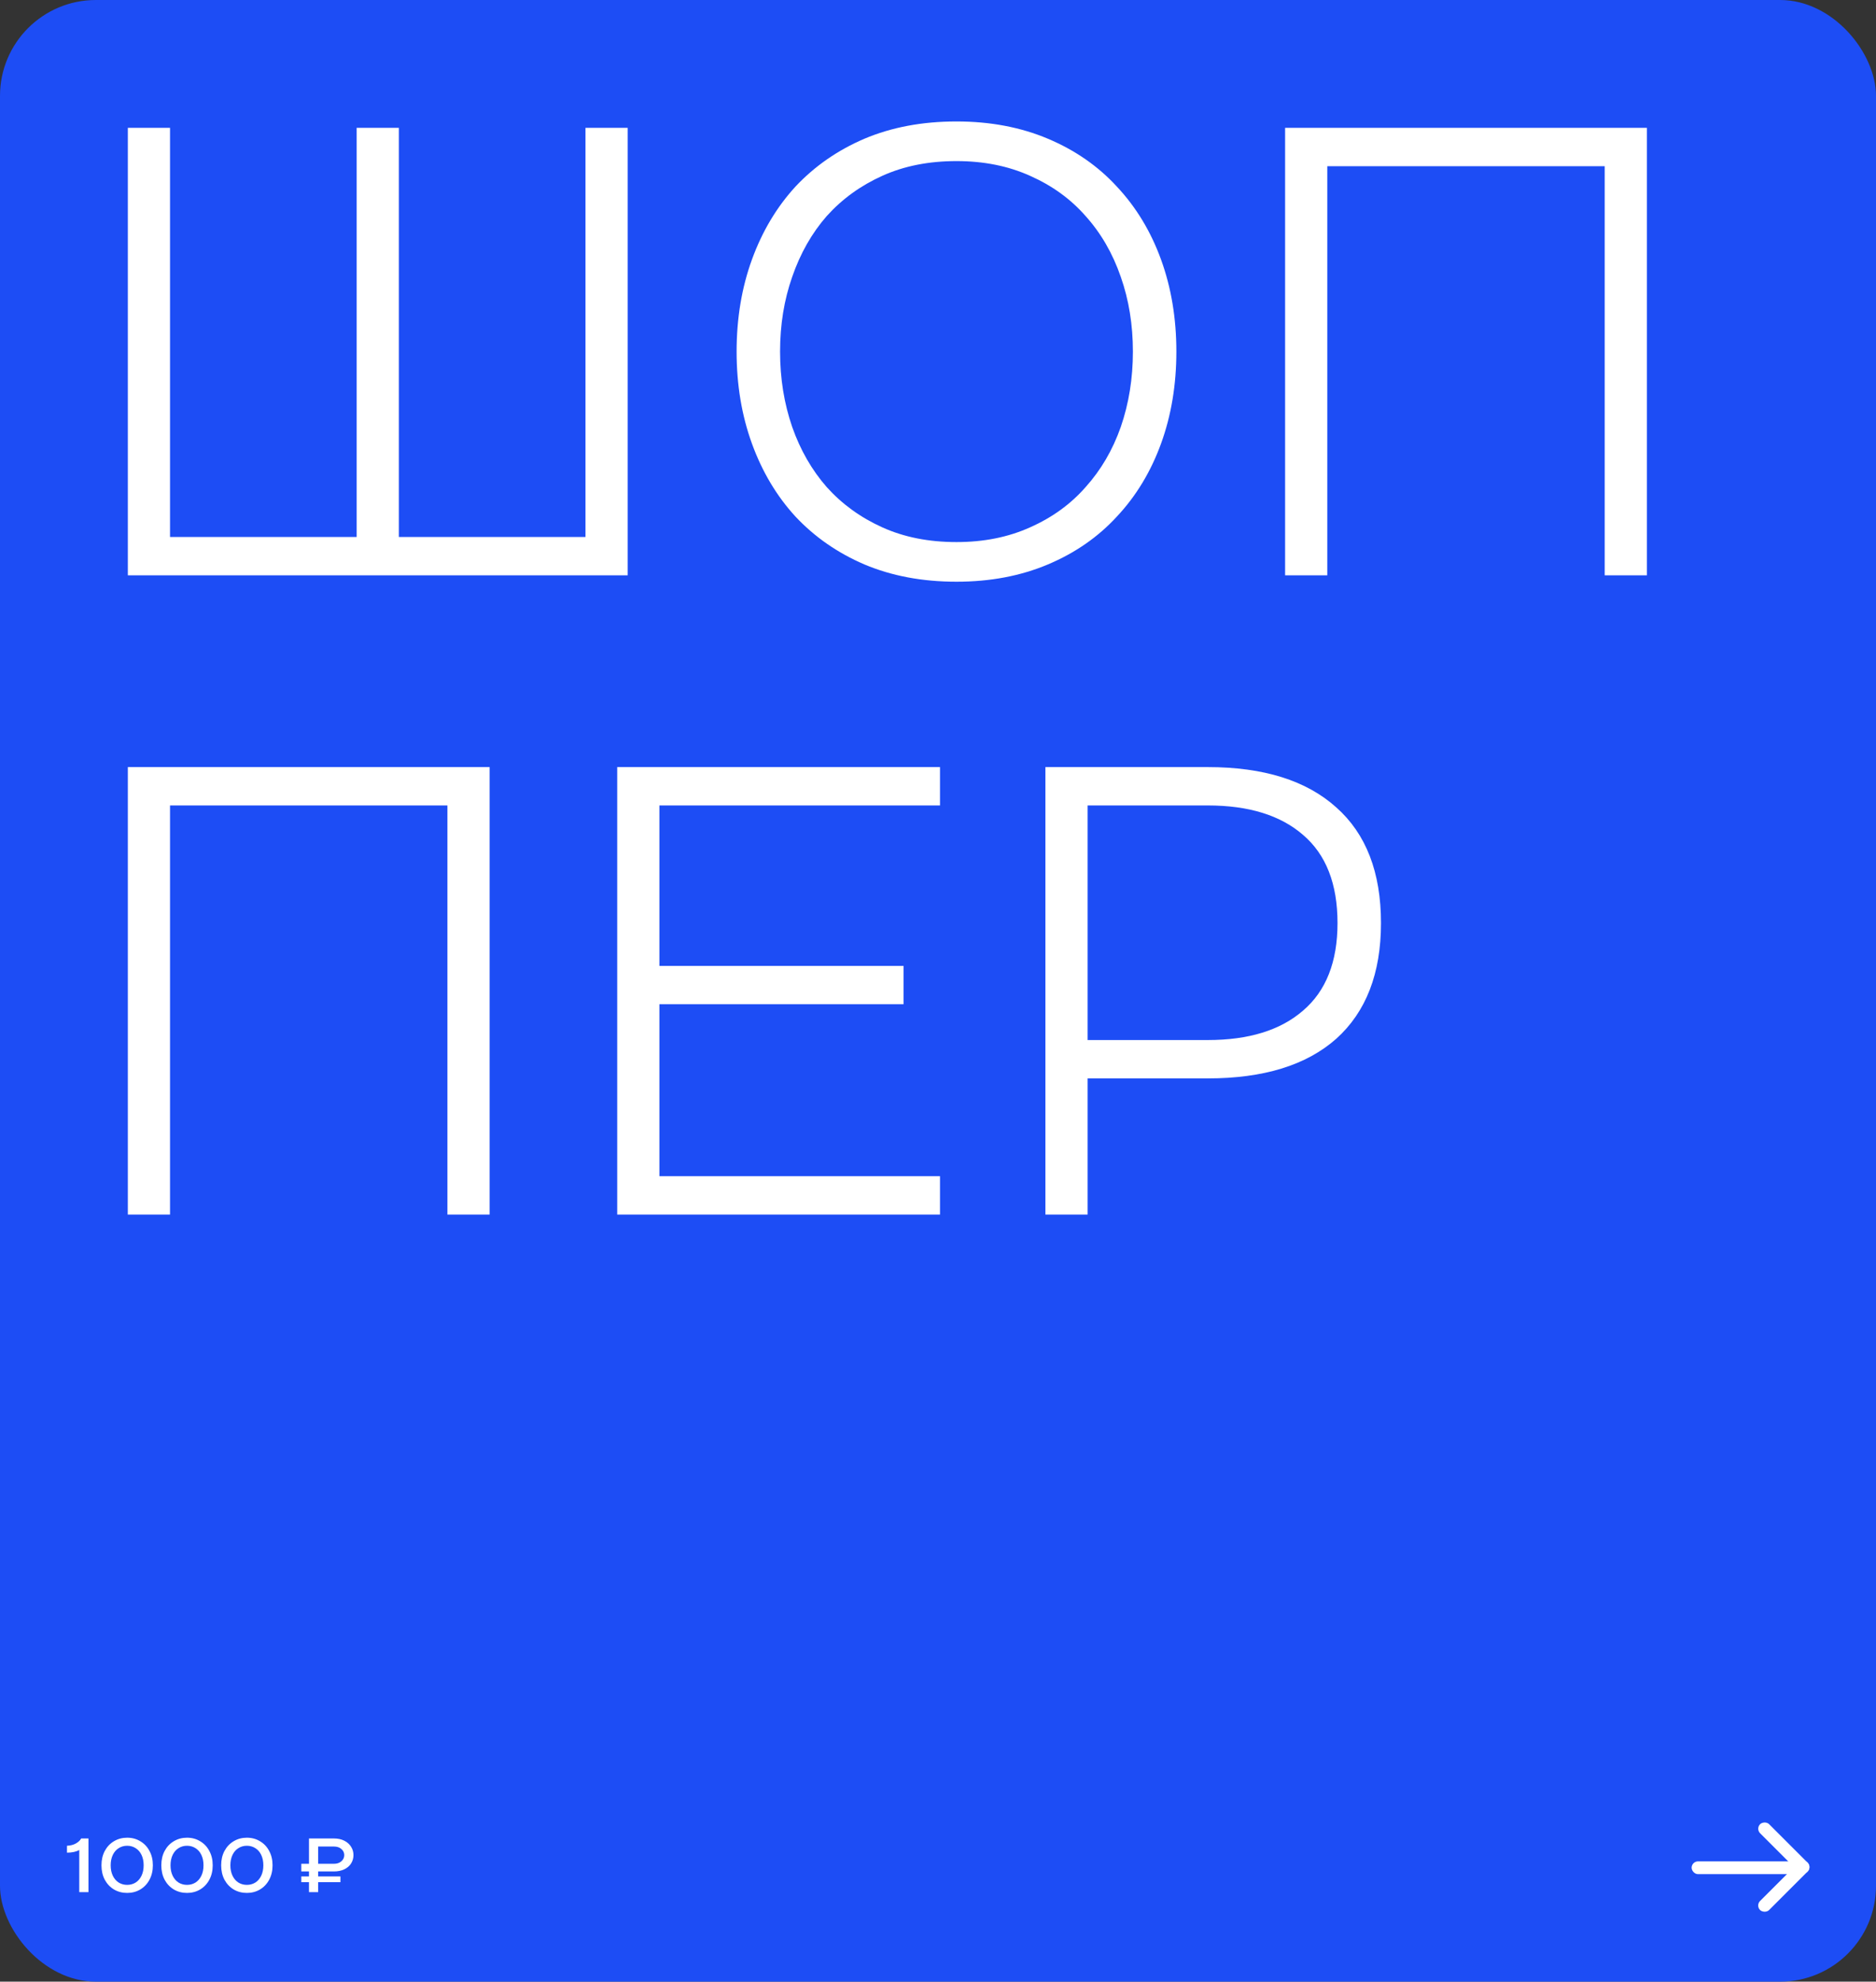 <svg width="587" height="620" viewBox="0 0 587 620" fill="none" xmlns="http://www.w3.org/2000/svg">
<rect x="0" y="0" width="587" height="620" fill="#333333" stroke="none"/>
<rect width="587" height="620" rx="30" fill="#1D4DF5"/>
<rect x="565.311" y="586.364" width="36" height="4" rx="2" transform="rotate(-180 565.311 586.364)" fill="white"/>
<rect x="566.99" y="584.151" width="21" height="4" rx="2" transform="rotate(135 566.99 584.151)" fill="white"/>
<rect width="21" height="4" rx="2" transform="matrix(0.707 0.707 0.707 -0.707 549.322 572.151)" fill="white"/>
<path d="M24.8 578.8C24.352 579.072 23.792 579.28 23.12 579.424C22.448 579.568 21.728 579.64 20.96 579.64V577.48C22.08 577.432 23.024 577.184 23.792 576.736C24.56 576.288 25.096 575.776 25.4 575.2H27.68V592H24.8V578.8ZM39.79 592.24C38.27 592.24 36.894 591.88 35.662 591.16C34.446 590.424 33.486 589.408 32.782 588.112C32.094 586.8 31.75 585.296 31.75 583.6C31.75 581.904 32.094 580.408 32.782 579.112C33.486 577.8 34.446 576.784 35.662 576.064C36.894 575.328 38.27 574.96 39.79 574.96C41.31 574.96 42.678 575.328 43.894 576.064C45.126 576.784 46.086 577.8 46.774 579.112C47.478 580.408 47.83 581.904 47.83 583.6C47.83 585.296 47.478 586.8 46.774 588.112C46.086 589.408 45.126 590.424 43.894 591.16C42.678 591.88 41.31 592.24 39.79 592.24ZM39.79 589.72C40.766 589.72 41.646 589.48 42.43 589C43.214 588.504 43.83 587.792 44.278 586.864C44.726 585.936 44.95 584.848 44.95 583.6C44.95 582.352 44.726 581.264 44.278 580.336C43.83 579.408 43.214 578.704 42.43 578.224C41.646 577.728 40.766 577.48 39.79 577.48C38.814 577.48 37.934 577.728 37.15 578.224C36.366 578.704 35.75 579.408 35.302 580.336C34.854 581.264 34.63 582.352 34.63 583.6C34.63 584.848 34.854 585.936 35.302 586.864C35.75 587.792 36.366 588.504 37.15 589C37.934 589.48 38.814 589.72 39.79 589.72ZM58.516 592.24C56.996 592.24 55.62 591.88 54.388 591.16C53.172 590.424 52.212 589.408 51.508 588.112C50.82 586.8 50.476 585.296 50.476 583.6C50.476 581.904 50.82 580.408 51.508 579.112C52.212 577.8 53.172 576.784 54.388 576.064C55.62 575.328 56.996 574.96 58.516 574.96C60.036 574.96 61.404 575.328 62.62 576.064C63.852 576.784 64.812 577.8 65.5 579.112C66.204 580.408 66.556 581.904 66.556 583.6C66.556 585.296 66.204 586.8 65.5 588.112C64.812 589.408 63.852 590.424 62.62 591.16C61.404 591.88 60.036 592.24 58.516 592.24ZM58.516 589.72C59.492 589.72 60.372 589.48 61.156 589C61.94 588.504 62.556 587.792 63.004 586.864C63.452 585.936 63.676 584.848 63.676 583.6C63.676 582.352 63.452 581.264 63.004 580.336C62.556 579.408 61.94 578.704 61.156 578.224C60.372 577.728 59.492 577.48 58.516 577.48C57.54 577.48 56.66 577.728 55.876 578.224C55.092 578.704 54.476 579.408 54.028 580.336C53.58 581.264 53.356 582.352 53.356 583.6C53.356 584.848 53.58 585.936 54.028 586.864C54.476 587.792 55.092 588.504 55.876 589C56.66 589.48 57.54 589.72 58.516 589.72ZM77.243 592.24C75.723 592.24 74.347 591.88 73.115 591.16C71.899 590.424 70.939 589.408 70.235 588.112C69.547 586.8 69.203 585.296 69.203 583.6C69.203 581.904 69.547 580.408 70.235 579.112C70.939 577.8 71.899 576.784 73.115 576.064C74.347 575.328 75.723 574.96 77.243 574.96C78.763 574.96 80.131 575.328 81.347 576.064C82.579 576.784 83.539 577.8 84.227 579.112C84.931 580.408 85.283 581.904 85.283 583.6C85.283 585.296 84.931 586.8 84.227 588.112C83.539 589.408 82.579 590.424 81.347 591.16C80.131 591.88 78.763 592.24 77.243 592.24ZM77.243 589.72C78.219 589.72 79.099 589.48 79.883 589C80.667 588.504 81.283 587.792 81.731 586.864C82.179 585.936 82.403 584.848 82.403 583.6C82.403 582.352 82.179 581.264 81.731 580.336C81.283 579.408 80.667 578.704 79.883 578.224C79.099 577.728 78.219 577.48 77.243 577.48C76.267 577.48 75.387 577.728 74.603 578.224C73.819 578.704 73.203 579.408 72.755 580.336C72.307 581.264 72.083 582.352 72.083 583.6C72.083 584.848 72.307 585.936 72.755 586.864C73.203 587.792 73.819 588.504 74.603 589C75.387 589.48 76.267 589.72 77.243 589.72ZM99.558 585.52V587.08H106.518V588.88H99.558V592H96.678V588.88H94.278V587.08H96.678V585.52H94.278V583.12H96.678V575.2H104.478C105.726 575.2 106.806 575.432 107.718 575.896C108.646 576.36 109.358 576.992 109.854 577.792C110.35 578.576 110.598 579.448 110.598 580.408C110.598 581.368 110.35 582.24 109.854 583.024C109.374 583.792 108.67 584.4 107.742 584.848C106.814 585.296 105.726 585.52 104.478 585.52H99.558ZM99.558 577.72V583.12H104.478C105.454 583.12 106.238 582.856 106.83 582.328C107.422 581.8 107.718 581.16 107.718 580.408C107.718 579.656 107.422 579.024 106.83 578.512C106.254 577.984 105.47 577.72 104.478 577.72H99.558Z" fill="white"/>
<path d="M40 40H53.2V168H111.6V40H124.8V168H183.2V40H196.4V180H40V40ZM299.284 182C288.618 182 279.018 180.2 270.484 176.6C262.084 173 254.884 168 248.884 161.6C243.018 155.2 238.484 147.6 235.284 138.8C232.084 130 230.484 120.4 230.484 110C230.484 99.6 232.084 90 235.284 81.2C238.484 72.4 243.018 64.8 248.884 58.4C254.884 52 262.084 47 270.484 43.4C279.018 39.8 288.618 38 299.284 38C309.818 38 319.351 39.8 327.884 43.4C336.418 47 343.618 52 349.484 58.4C355.484 64.8 360.084 72.4 363.284 81.2C366.484 90 368.084 99.6 368.084 110C368.084 120.4 366.484 130 363.284 138.8C360.084 147.6 355.484 155.2 349.484 161.6C343.618 168 336.418 173 327.884 176.6C319.351 180.2 309.818 182 299.284 182ZM299.284 169.6C307.818 169.6 315.484 168.067 322.284 165C329.218 161.933 335.018 157.733 339.684 152.4C344.484 147.067 348.151 140.8 350.684 133.6C353.218 126.267 354.484 118.4 354.484 110C354.484 101.6 353.218 93.8 350.684 86.6C348.151 79.267 344.484 72.933 339.684 67.6C335.018 62.267 329.218 58.067 322.284 55C315.484 51.933 307.818 50.4 299.284 50.4C290.618 50.4 282.884 51.933 276.084 55C269.284 58.067 263.484 62.267 258.684 67.6C254.018 72.933 250.418 79.267 247.884 86.6C245.351 93.8 244.084 101.6 244.084 110C244.084 118.4 245.351 126.267 247.884 133.6C250.418 140.8 254.018 147.067 258.684 152.4C263.484 157.733 269.284 161.933 276.084 165C282.884 168.067 290.618 169.6 299.284 169.6ZM402.109 40H515.309V180H502.109V52H415.309V180H402.109V40ZM40 240H153.2V380H140V252H53.2V380H40V240ZM193.125 240H294.125V252H206.325V302.2H282.725V314.2H206.325V368H294.125V380H193.125V240ZM327.109 240H377.909C395.376 240 408.776 244.2 418.109 252.6C427.443 260.867 432.109 272.933 432.109 288.8C432.109 304.533 427.443 316.6 418.109 325C408.776 333.267 395.376 337.4 377.909 337.4H340.309V380H327.109V240ZM377.909 325.4C390.709 325.4 400.643 322.333 407.709 316.2C414.909 310.067 418.509 300.933 418.509 288.8C418.509 276.533 414.909 267.333 407.709 261.2C400.643 255.067 390.709 252 377.909 252H340.309V325.4H377.909Z" fill="white"/>
</svg>
